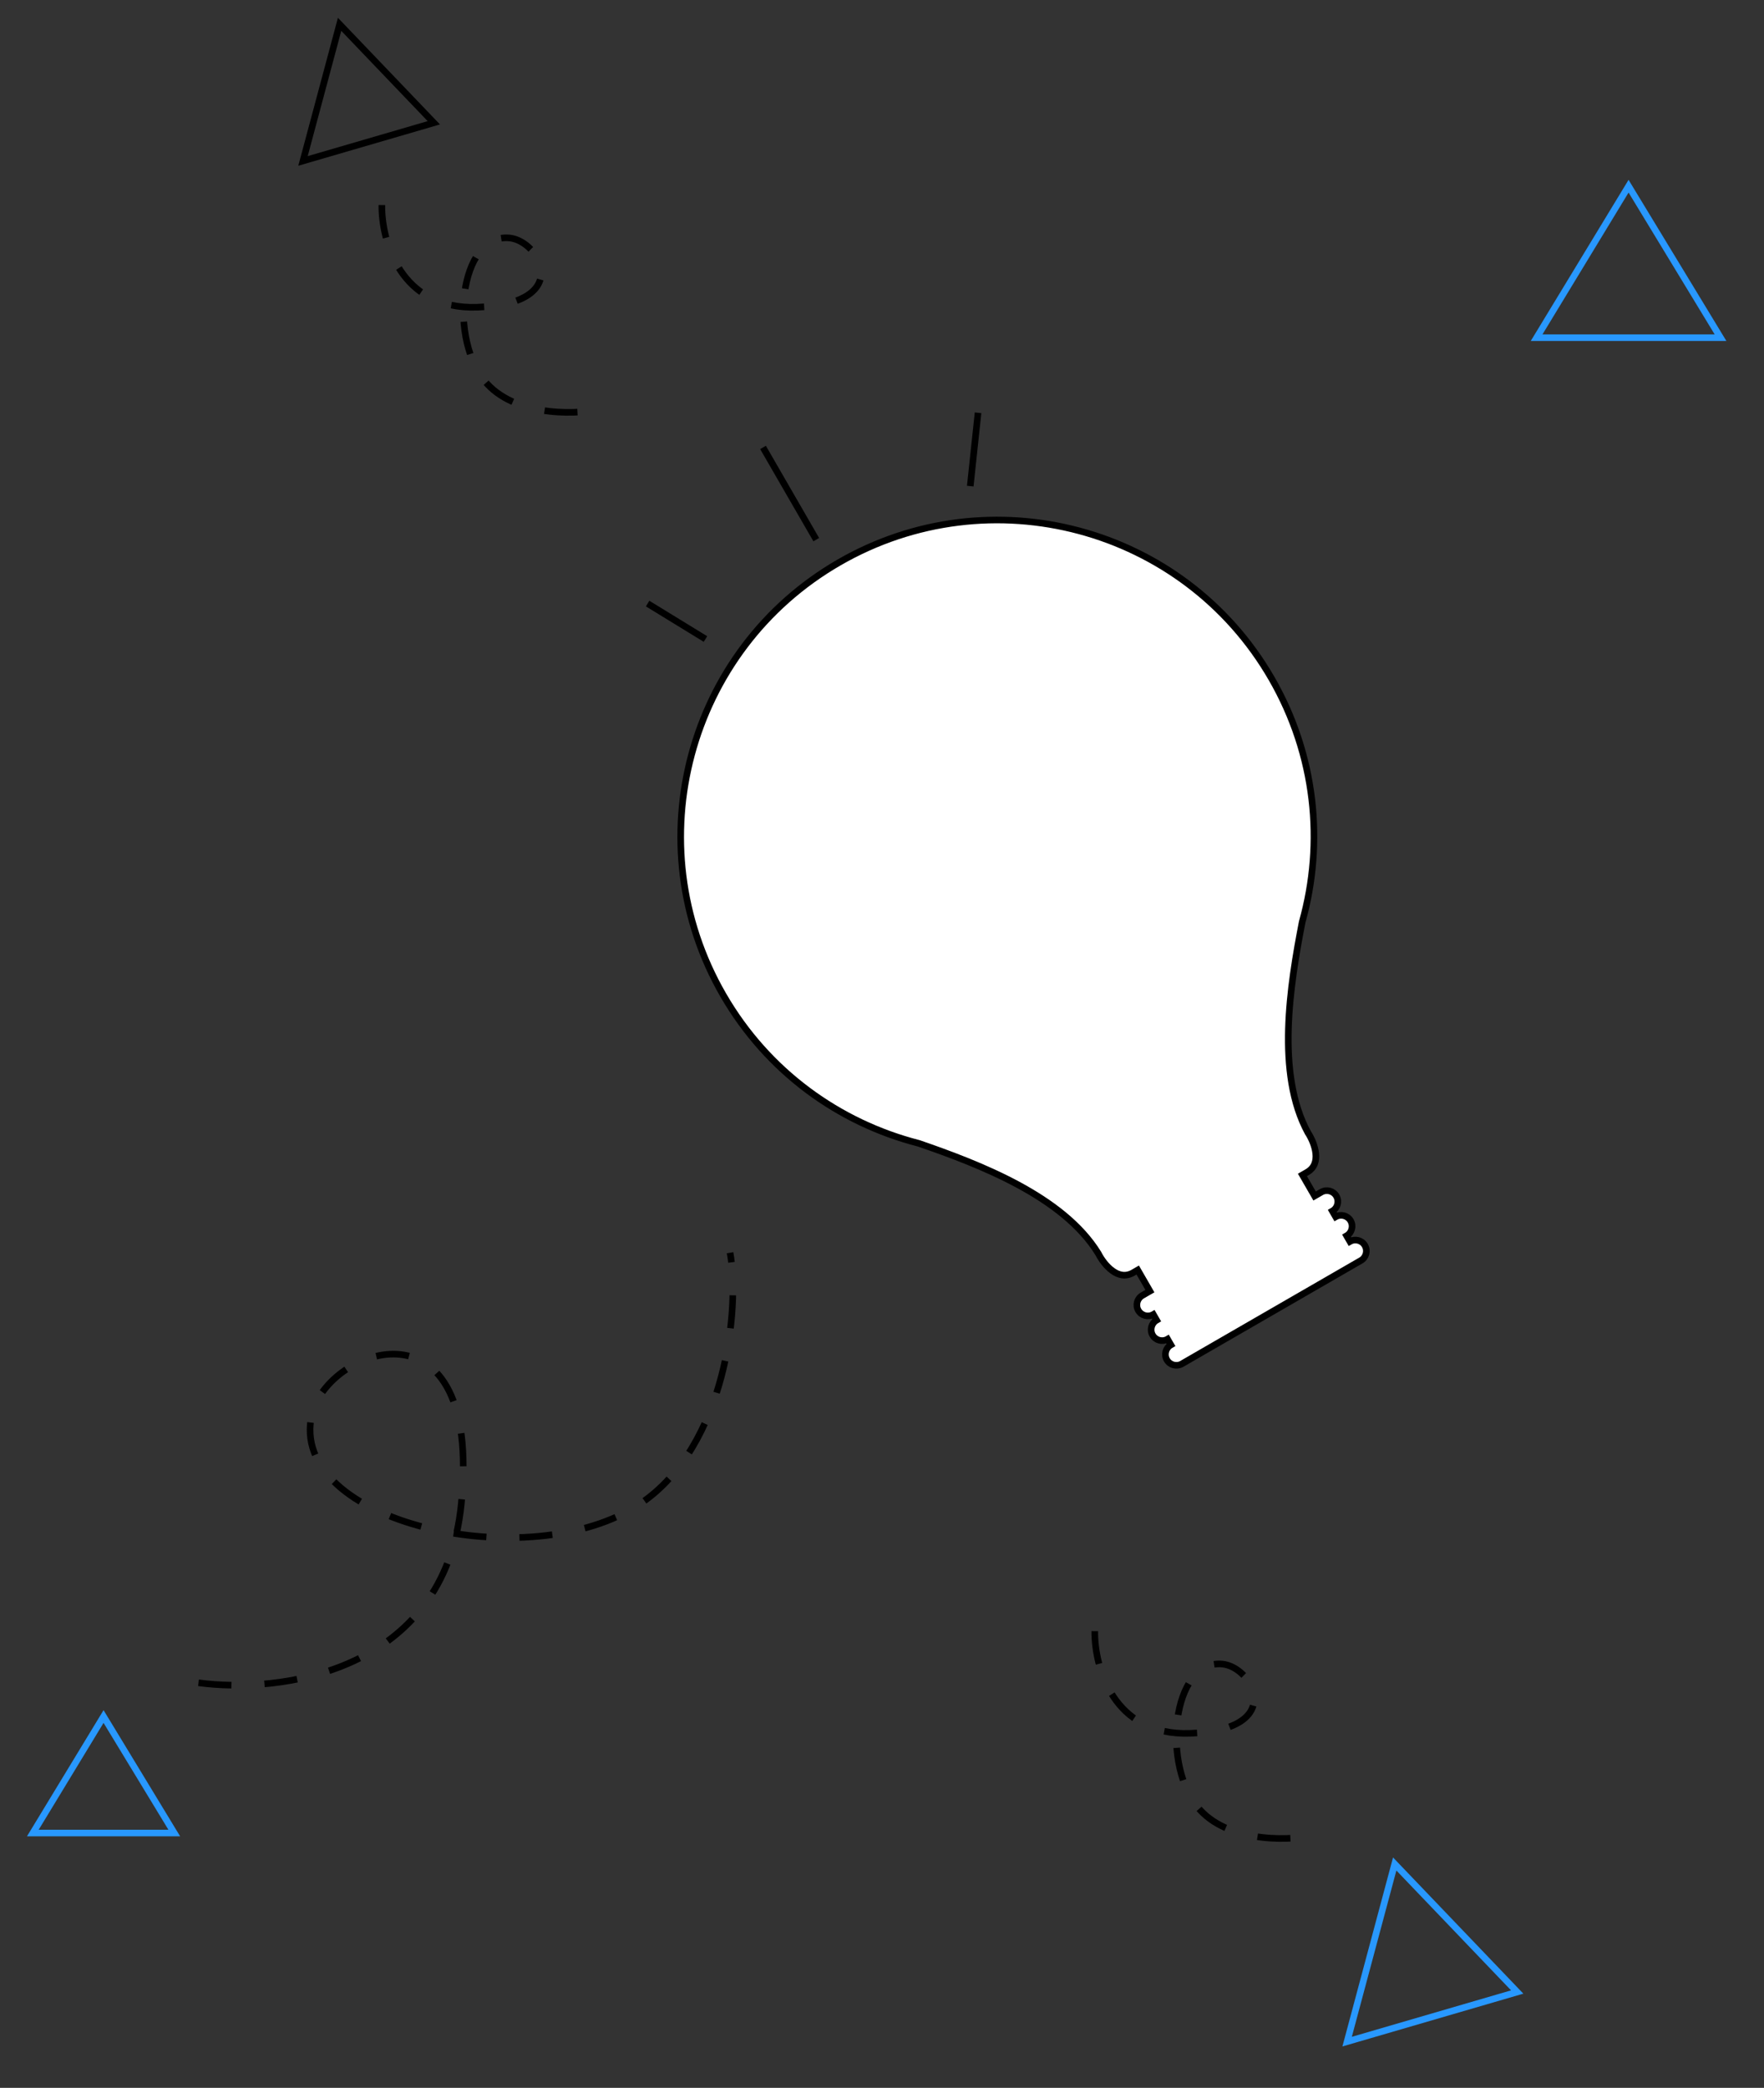 <svg width="267" height="316" viewBox="0 0 267 316" fill="none" xmlns="http://www.w3.org/2000/svg">
<rect x="0" y="0" width="267" height="316" fill="#333333" stroke="none"/>
<path d="M30.048 254.692C42.252 256.349 67.292 253.246 69.823 227.572C72.987 195.481 49.622 204.003 47.224 214.012C43.281 230.467 80.258 238.826 96.943 227.572C109.996 218.768 112.009 197.741 110.503 189.605" stroke="black" stroke-dasharray="5 5"/>
<path d="M246.501 28.181L232.584 51.106L260.418 51.106L246.501 28.181Z" stroke="#2898FF"/>
<path d="M139.055 173.044L139.075 173.049L139.094 173.056C143.704 174.646 149.158 176.651 154.116 179.328C159.068 182.002 163.575 185.374 166.242 189.723L166.253 189.741L166.262 189.759C166.663 190.554 167.423 191.642 168.378 192.335C169.314 193.014 170.372 193.28 171.511 192.623L171.774 192.471L172.207 192.221L172.457 192.654L173.799 194.978L174.049 195.411L173.616 195.661L172.908 196.07C172.114 196.528 171.842 197.543 172.3 198.336C172.759 199.13 173.773 199.402 174.567 198.944L174.817 199.377L175.067 199.81C174.273 200.268 174.001 201.283 174.459 202.076C174.918 202.87 175.932 203.142 176.726 202.683L176.976 203.116L177.226 203.549C176.432 204.008 176.16 205.022 176.619 205.816C177.077 206.609 178.091 206.881 178.885 206.423L205.984 190.778C206.777 190.32 207.049 189.305 206.591 188.511C206.133 187.718 205.118 187.446 204.325 187.904L204.075 187.471L203.825 187.038C204.618 186.58 204.89 185.565 204.432 184.772C203.974 183.978 202.959 183.706 202.165 184.164L201.915 183.731L201.665 183.298C202.459 182.84 202.731 181.826 202.273 181.032C201.815 180.238 200.8 179.967 200.006 180.425L199.412 180.768L198.979 181.018L198.729 180.585L197.387 178.261L197.137 177.828L197.57 177.578L197.833 177.426C198.971 176.769 199.27 175.719 199.15 174.569C199.027 173.395 198.465 172.193 197.977 171.449L197.966 171.431L197.956 171.413C195.523 166.929 194.857 161.34 195.017 155.714C195.177 150.082 196.168 144.356 197.096 139.568L197.1 139.549L197.105 139.529C200.453 127.551 199.164 114.289 192.455 102.669C179.223 79.75 149.916 71.897 126.998 85.129C104.079 98.362 96.226 127.668 109.458 150.587C116.168 162.207 127.008 169.954 139.055 173.044Z" fill="white" stroke="black"/>
<path d="M98.023 91.351L106.778 96.716M115.491 67.72L123.548 81.675M146.857 73.577L148.038 62.475" stroke="black"/>
<path d="M15.674 259.798L4.969 277.431L26.378 277.431L15.674 259.798Z" stroke="#2898FF"/>
<path d="M229.646 301.493L211.105 282.117L203.901 309.003L229.646 301.493Z" stroke="#2898FF"/>
<path d="M65.663 18.584L51.402 3.681L45.861 24.359L65.663 18.584Z" stroke="black"/>
<path d="M57.798 31.035C57.731 36.365 60.528 46.92 72.25 46.499C86.904 45.973 81.756 36.455 77.107 36.014C69.464 35.288 67.755 51.633 73.762 58.127C78.462 63.208 88.06 62.837 91.646 61.714" stroke="black" stroke-dasharray="5 5"/>
<path d="M165.707 246.879C165.64 252.209 168.436 262.764 180.159 262.343C194.812 261.817 189.665 252.299 185.016 251.858C177.373 251.132 175.664 267.477 181.671 273.971C186.37 279.052 195.968 278.681 199.555 277.558" stroke="black" stroke-dasharray="5 5"/>
</svg>
